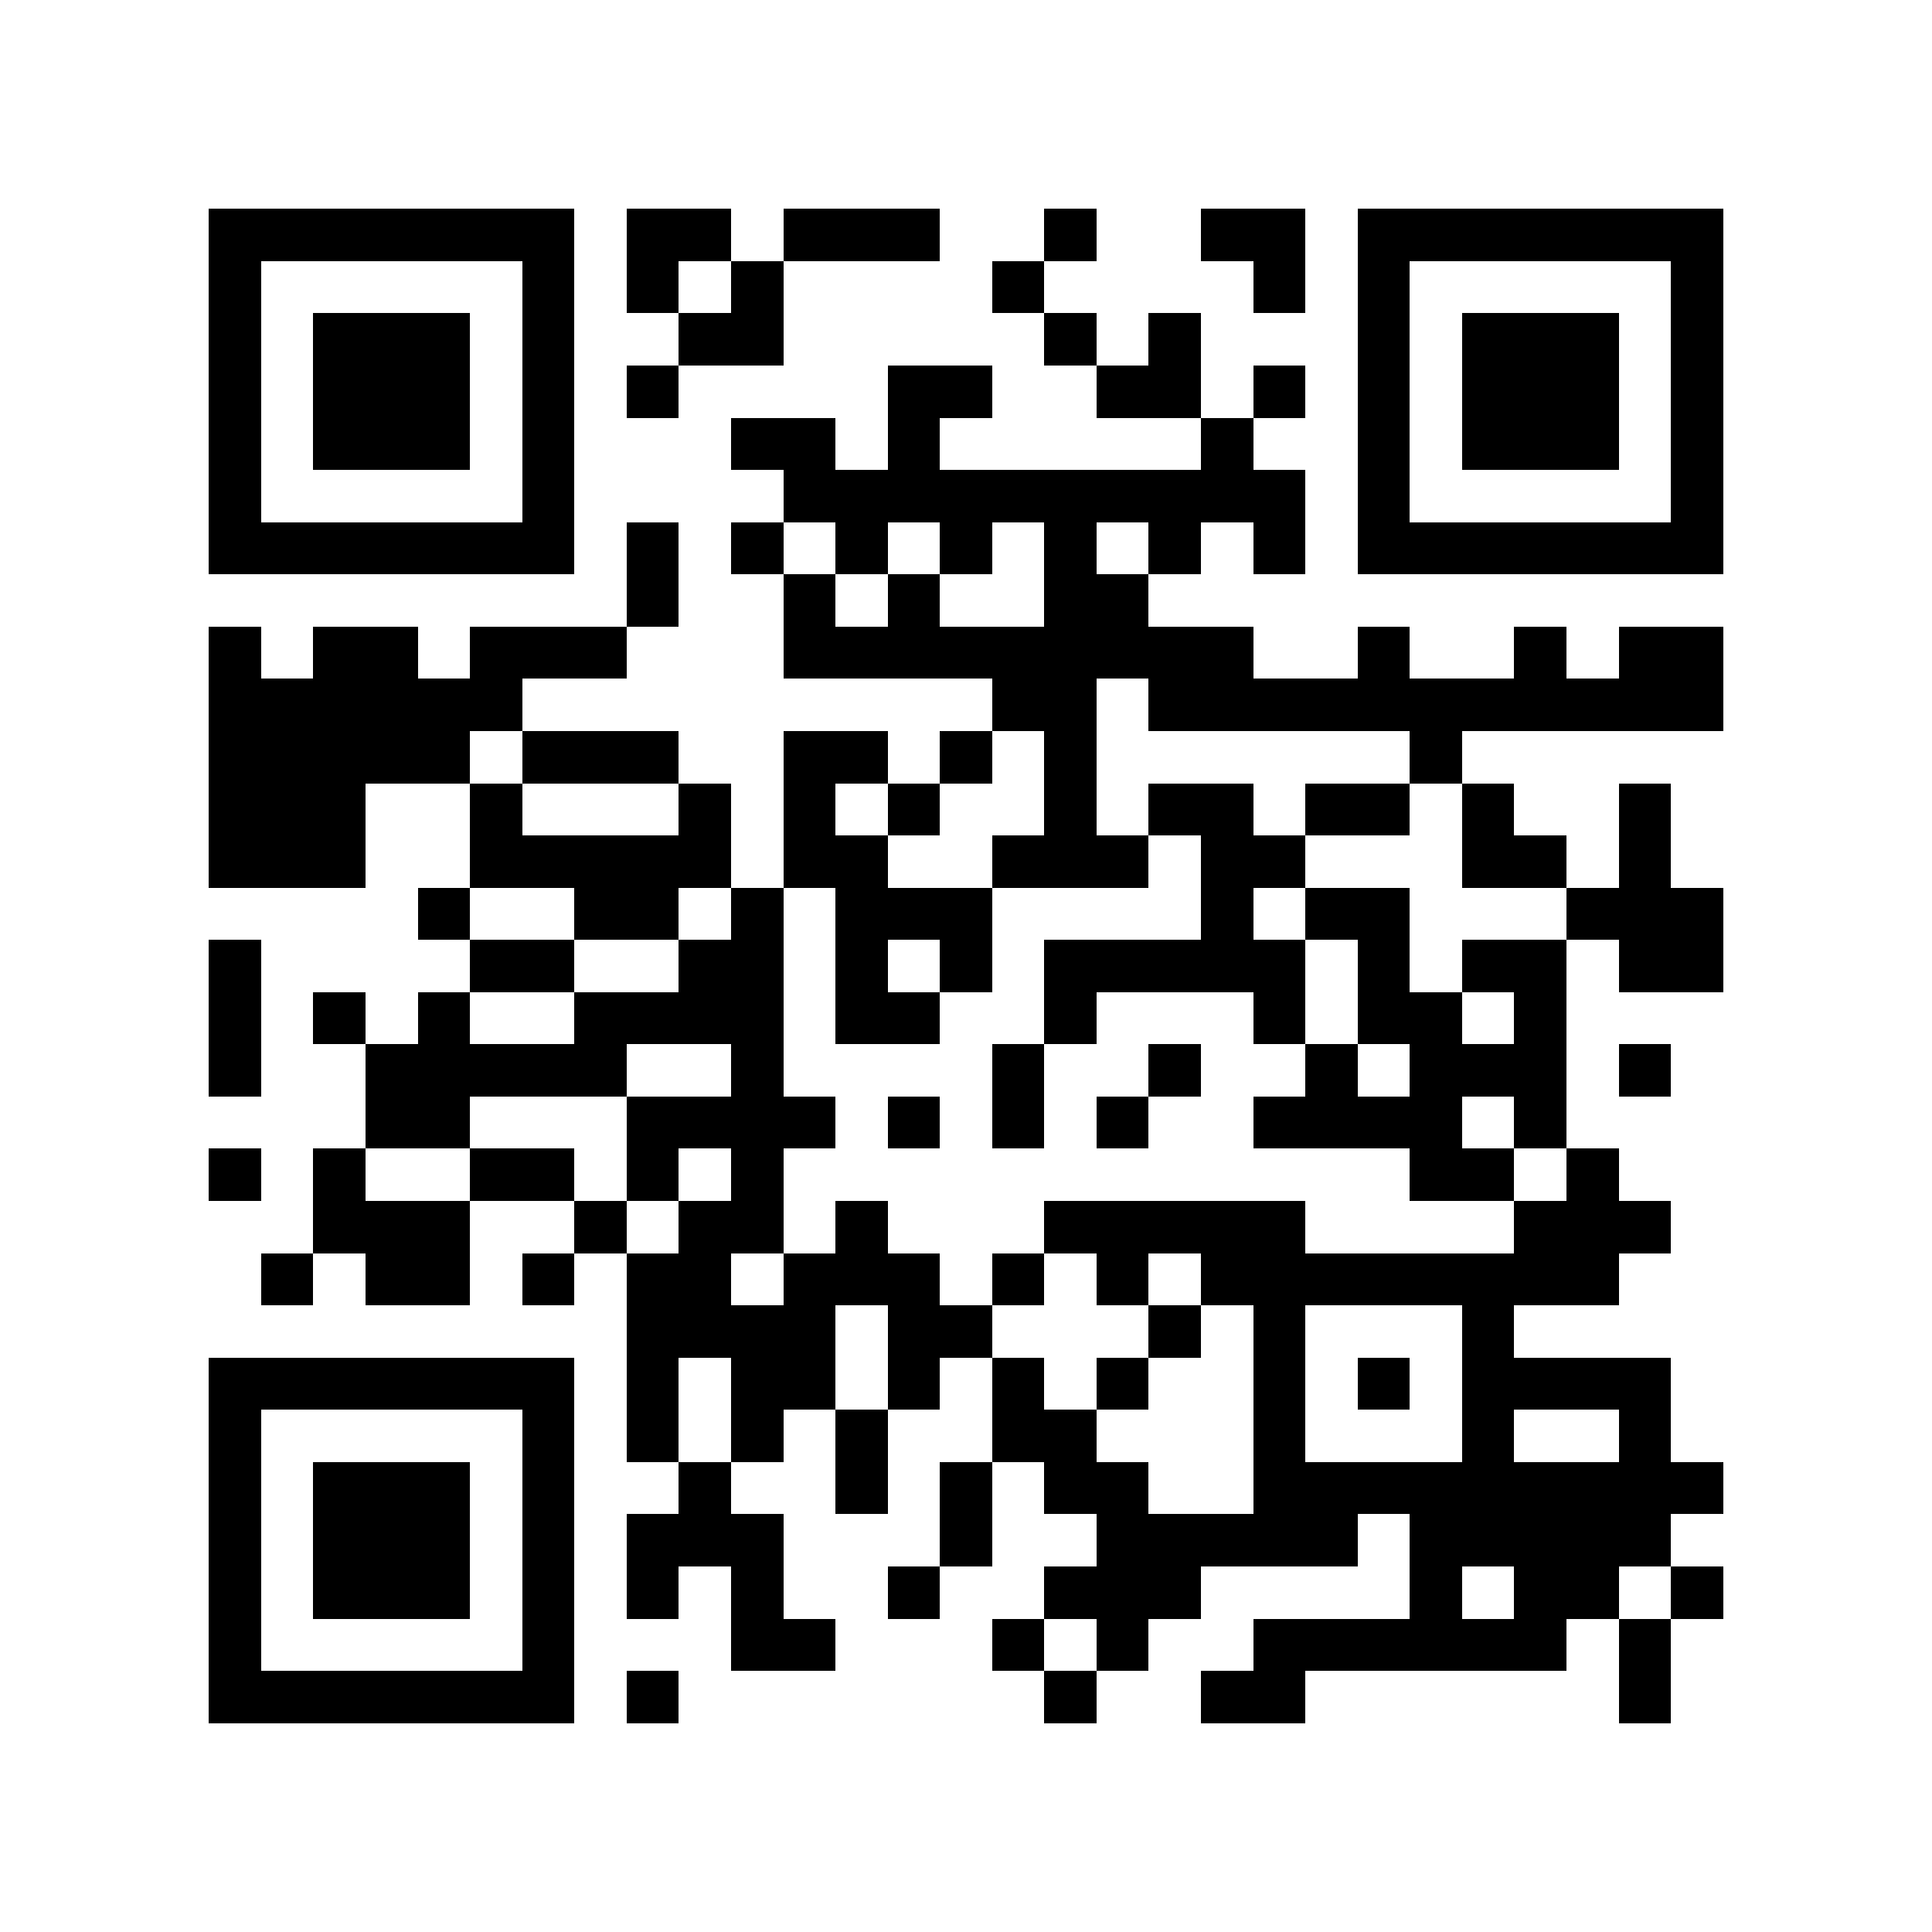 <?xml version="1.0" encoding="utf-8"?><!DOCTYPE svg PUBLIC "-//W3C//DTD SVG 1.1//EN" "http://www.w3.org/Graphics/SVG/1.1/DTD/svg11.dtd"><svg xmlns="http://www.w3.org/2000/svg" viewBox="0 0 37 37" shape-rendering="crispEdges"><path fill="#ffffff" d="M0 0h37v37H0z"/><path stroke="#000000" d="M4 4.5h7m1 0h2m1 0h3m2 0h1m2 0h2m1 0h7M4 5.5h1m5 0h1m1 0h1m1 0h1m4 0h1m4 0h1m1 0h1m5 0h1M4 6.5h1m1 0h3m1 0h1m2 0h2m5 0h1m1 0h1m3 0h1m1 0h3m1 0h1M4 7.5h1m1 0h3m1 0h1m1 0h1m4 0h2m2 0h2m1 0h1m1 0h1m1 0h3m1 0h1M4 8.5h1m1 0h3m1 0h1m3 0h2m1 0h1m5 0h1m2 0h1m1 0h3m1 0h1M4 9.5h1m5 0h1m4 0h10m1 0h1m5 0h1M4 10.5h7m1 0h1m1 0h1m1 0h1m1 0h1m1 0h1m1 0h1m1 0h1m1 0h7M12 11.5h1m2 0h1m1 0h1m2 0h2M4 12.5h1m1 0h2m1 0h3m3 0h9m2 0h1m2 0h1m1 0h2M4 13.5h6m9 0h2m1 0h11M4 14.5h5m1 0h3m2 0h2m1 0h1m1 0h1m6 0h1M4 15.5h3m2 0h1m3 0h1m1 0h1m1 0h1m2 0h1m1 0h2m1 0h2m1 0h1m2 0h1M4 16.5h3m2 0h5m1 0h2m2 0h3m1 0h2m3 0h2m1 0h1M8 17.5h1m2 0h2m1 0h1m1 0h3m4 0h1m1 0h2m3 0h3M4 18.5h1m4 0h2m2 0h2m1 0h1m1 0h1m1 0h5m1 0h1m1 0h2m1 0h2M4 19.5h1m1 0h1m1 0h1m2 0h4m1 0h2m2 0h1m3 0h1m1 0h2m1 0h1M4 20.5h1m2 0h5m2 0h1m4 0h1m2 0h1m2 0h1m1 0h3m1 0h1M7 21.5h2m3 0h4m1 0h1m1 0h1m1 0h1m2 0h4m1 0h1M4 22.5h1m1 0h1m2 0h2m1 0h1m1 0h1m12 0h2m1 0h1M6 23.5h3m2 0h1m1 0h2m1 0h1m3 0h5m4 0h3M5 24.5h1m1 0h2m1 0h1m1 0h2m1 0h3m1 0h1m1 0h1m1 0h8M12 25.5h4m1 0h2m3 0h1m1 0h1m3 0h1M4 26.5h7m1 0h1m1 0h2m1 0h1m1 0h1m1 0h1m2 0h1m1 0h1m1 0h4M4 27.5h1m5 0h1m1 0h1m1 0h1m1 0h1m2 0h2m3 0h1m3 0h1m2 0h1M4 28.5h1m1 0h3m1 0h1m2 0h1m2 0h1m1 0h1m1 0h2m2 0h9M4 29.5h1m1 0h3m1 0h1m1 0h3m3 0h1m2 0h5m1 0h5M4 30.5h1m1 0h3m1 0h1m1 0h1m1 0h1m2 0h1m2 0h3m4 0h1m1 0h2m1 0h1M4 31.5h1m5 0h1m3 0h2m3 0h1m1 0h1m2 0h6m1 0h1M4 32.5h7m1 0h1m7 0h1m2 0h2m6 0h1"/></svg>
